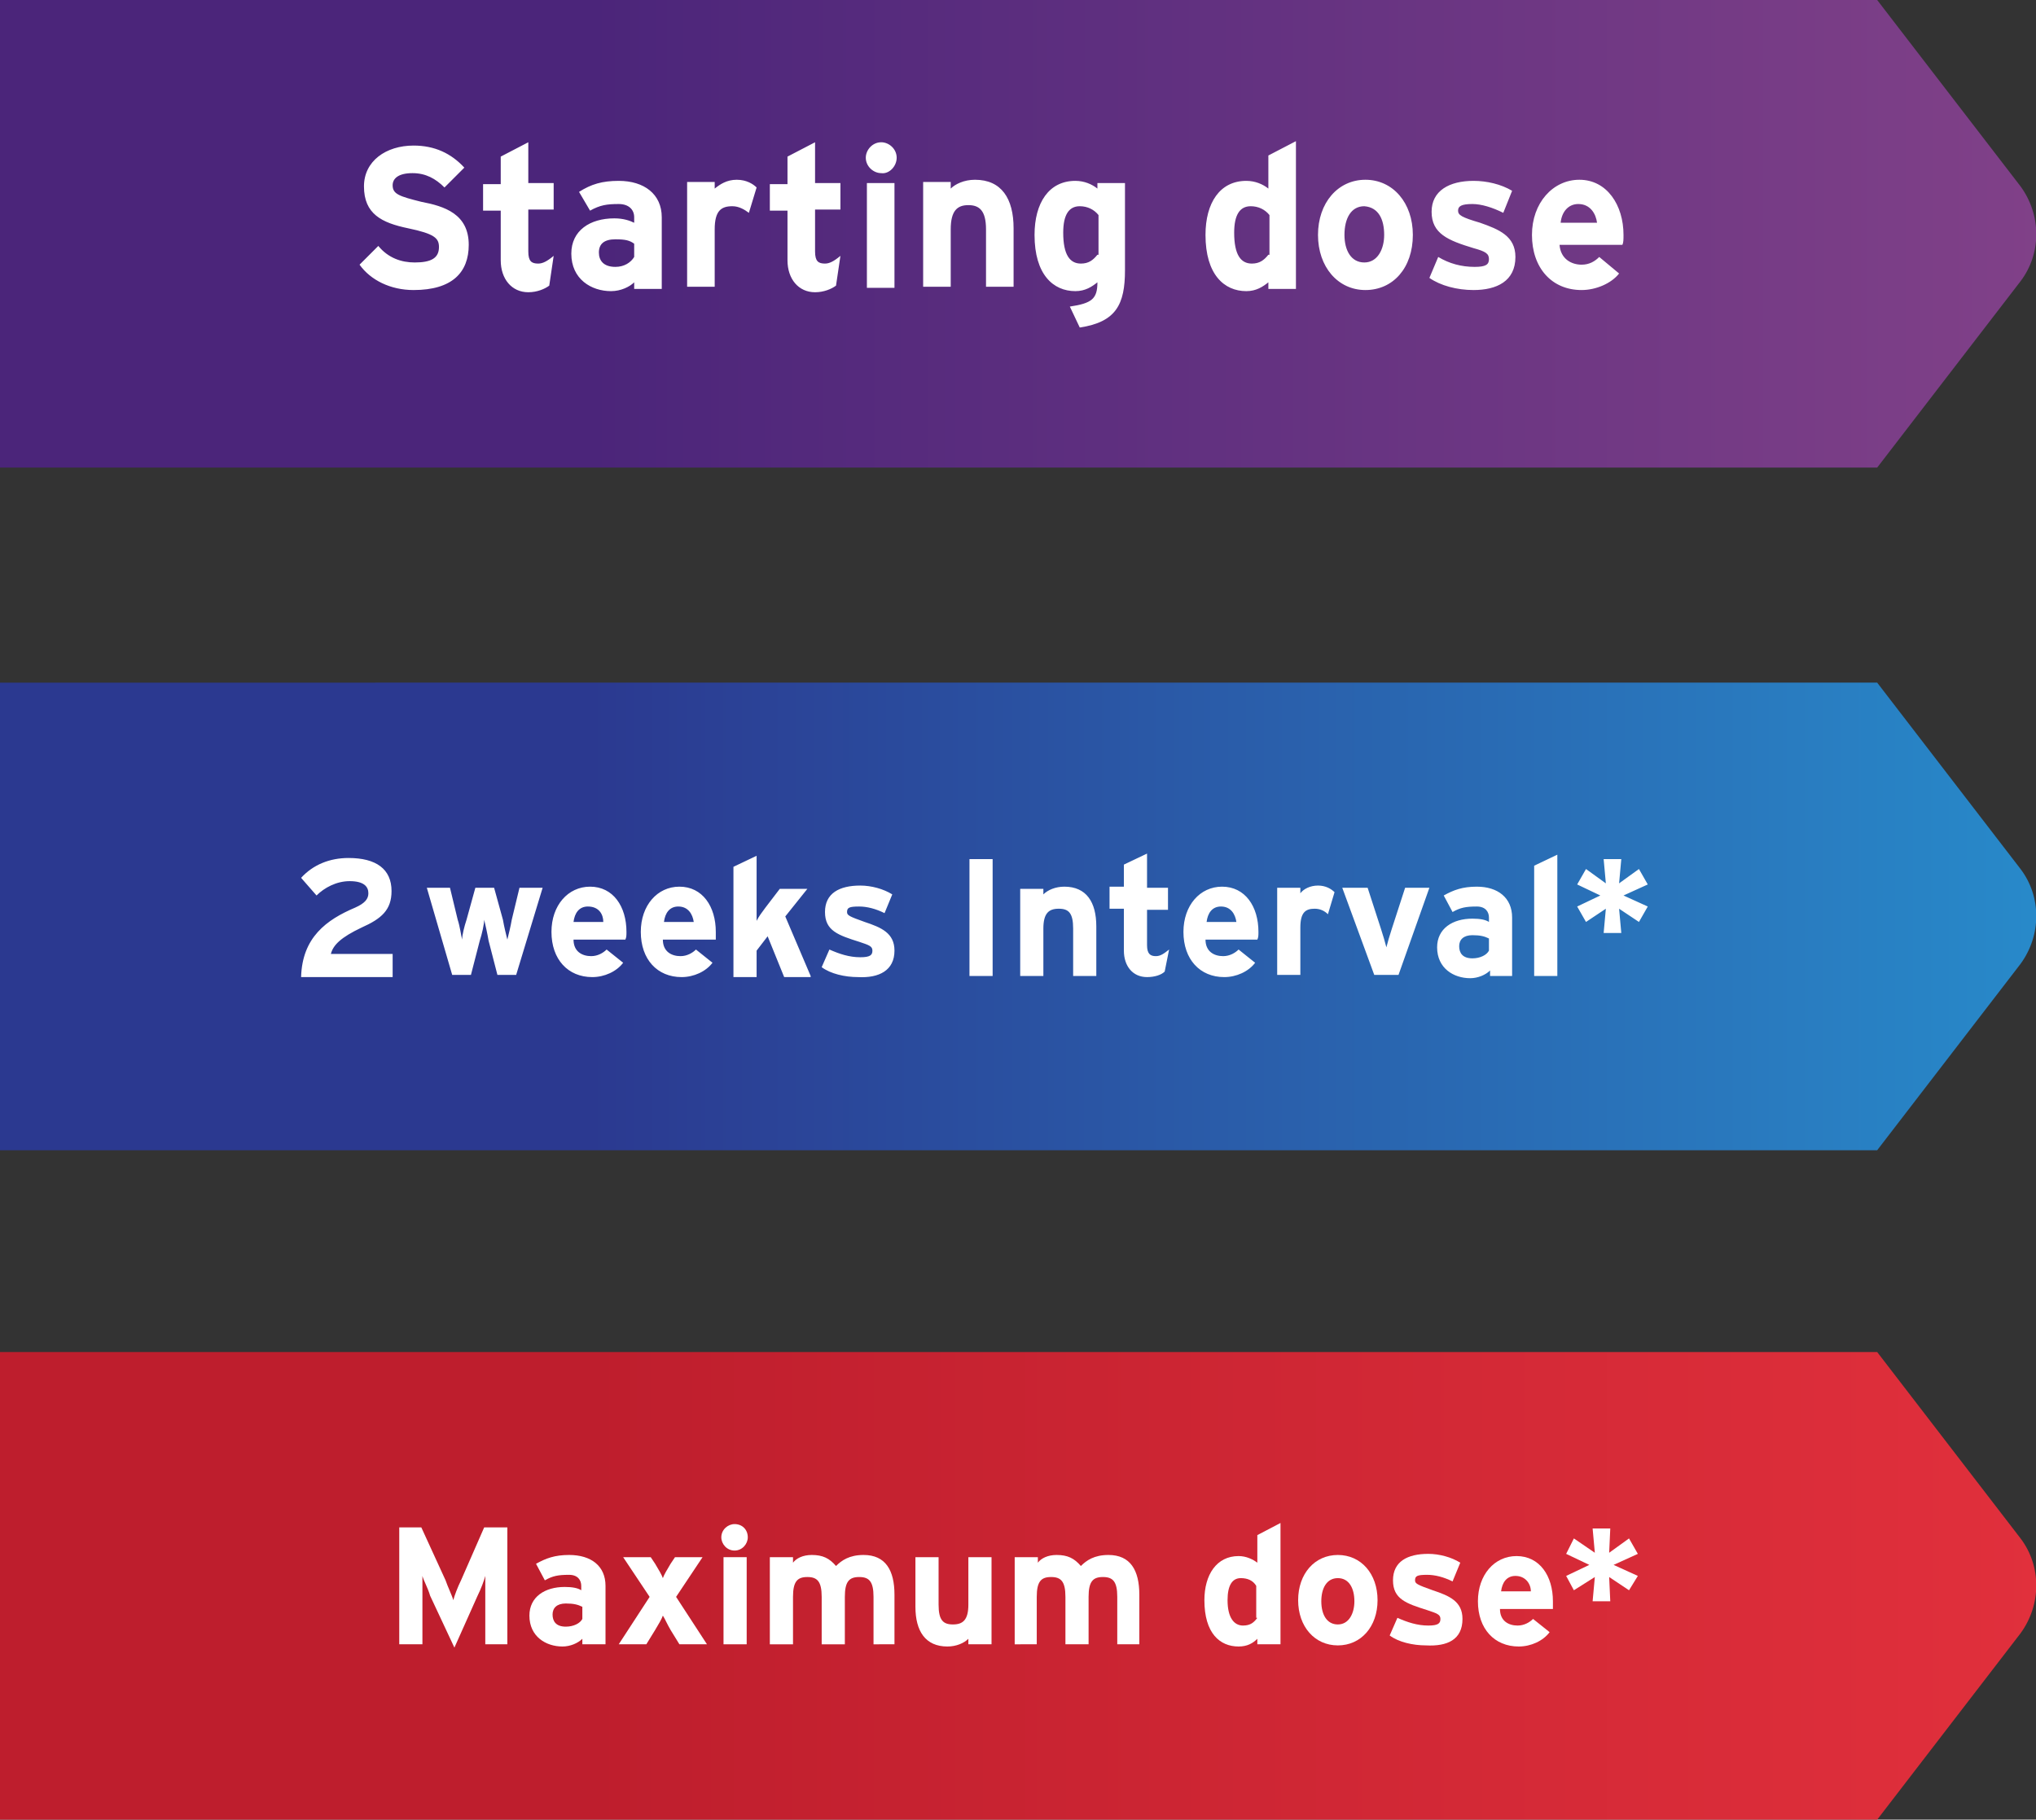 <!-- Generator: Adobe Illustrator 22.1.0, SVG Export Plug-In  -->
<svg version="1.1"
	 xmlns="http://www.w3.org/2000/svg" xmlns:xlink="http://www.w3.org/1999/xlink" xmlns:a="http://ns.adobe.com/AdobeSVGViewerExtensions/3.0/"
	 x="0px" y="0px" width="184.6px" height="165px" viewBox="0 0 184.6 165" style="enable-background:new 0 0 184.6 165;"
	 xml:space="preserve">
<rect x="0" y="0" width="184.6" height="165" fill="#333333" stroke="none"/>
<style type="text/css">
	.st0{fill:url(#XMLID_66_);}
	.st1{fill:#FFFFFF;}
	.st2{fill:url(#XMLID_67_);}
	.st3{fill:url(#XMLID_68_);}
	.st4{fill:url(#XMLID_69_);}
	.st5{fill:url(#XMLID_70_);}
	.st6{fill:url(#XMLID_71_);}
</style>
<defs>
</defs>
<g id="XMLID_1_">
	<linearGradient id="XMLID_66_" gradientUnits="userSpaceOnUse" x1="53.351" y1="21.224" x2="237.989" y2="21.224">
		<stop  offset="0" style="stop-color:#4B257A"/>
		<stop  offset="1" style="stop-color:#964C8E"/>
	</linearGradient>
	<path id="XMLID_65_" class="st0" d="M183.2,16.9L170.2,0v0H0v42.4h170.2l13-16.9C185.1,23,185.1,19.5,183.2,16.9z"/>
	<path id="XMLID_46_" class="st1" d="M144.8,20.2h-3.3c0.1-1,0.7-1.7,1.6-1.7C144.2,18.5,144.7,19.4,144.8,20.2 M147.2,21.3
		c0-2.7-1.5-5-4-5c-2.4,0-4.3,2.1-4.3,5c0,3,1.8,5,4.5,5c1.3,0,2.7-0.6,3.4-1.5l-1.8-1.5c-0.4,0.4-0.9,0.7-1.6,0.7
		c-0.9,0-1.9-0.5-2-1.8h5.7C147.2,22,147.2,21.7,147.2,21.3 M137.4,23.3c0-1.9-1.5-2.5-3.2-3.1c-1.7-0.5-2-0.7-2-1.1
		c0-0.4,0.3-0.6,1.3-0.6c0.8,0,1.8,0.3,2.8,0.8l0.8-2c-1-0.6-2.3-0.9-3.5-0.9c-2.2,0-3.8,0.9-3.8,2.8c0,2,1.5,2.6,3.8,3.3
		c1.1,0.3,1.4,0.5,1.4,1c0,0.5-0.3,0.7-1.3,0.7c-1.2,0-2.3-0.3-3.3-0.9l-0.8,1.9c1,0.7,2.5,1.1,4,1.1
		C135.7,26.3,137.4,25.5,137.4,23.3 M125.5,21.3c0,1.3-0.6,2.5-1.8,2.5c-1.2,0-1.8-1.1-1.8-2.5c0-1.5,0.6-2.6,1.8-2.6
		C125,18.8,125.5,19.9,125.5,21.3 M128.1,21.3c0-2.9-1.8-5-4.3-5c-2.5,0-4.3,2.1-4.3,5c0,2.9,1.8,5,4.3,5
		C126.3,26.3,128.1,24.3,128.1,21.3 M115,23.1c-0.4,0.5-0.8,0.8-1.5,0.8c-1,0-1.6-0.8-1.6-2.8c0-1.6,0.5-2.4,1.5-2.4
		c0.7,0,1.3,0.3,1.7,0.8V23.1z M117.5,26.1V12.8l-2.5,1.3v3c-0.5-0.4-1.2-0.7-2-0.7c-2.4,0-3.7,2-3.7,4.9c0,3.6,1.7,5.1,3.7,5.1
		c0.9,0,1.5-0.4,2-0.8v0.6H117.5z M99.5,23.1c-0.4,0.5-0.8,0.8-1.5,0.8c-1,0-1.6-0.8-1.6-2.8c0-1.6,0.5-2.4,1.5-2.4
		c0.7,0,1.3,0.3,1.7,0.8V23.1z M102,24.5v-7.9h-2.5v0.5c-0.5-0.4-1.2-0.7-2-0.7c-2.4,0-3.7,2-3.7,4.9c0,3.6,1.7,5.1,3.7,5.1
		c0.9,0,1.5-0.4,2-0.8c0,1.5-0.5,1.9-2.5,2.2l0.9,1.9C101.2,29.2,102,27.6,102,24.5 M91.9,26.1v-5.4c0-2.7-1.1-4.4-3.5-4.4
		c-1,0-1.8,0.4-2.2,0.8v-0.6h-2.5v9.5h2.5v-5.2c0-1.7,0.6-2.2,1.6-2.2c1,0,1.6,0.5,1.6,2.2v5.2H91.9z M81.1,16.6h-2.5v9.5h2.5V16.6z
		 M81.3,14.3c0-0.8-0.7-1.4-1.4-1.4c-0.8,0-1.4,0.7-1.4,1.4c0,0.8,0.7,1.4,1.4,1.4C80.6,15.8,81.3,15.1,81.3,14.3 M76.2,23.2
		c-0.6,0.5-1,0.7-1.4,0.7c-0.6,0-0.9-0.2-0.9-1.1v-3.8h2.3v-2.4h-2.3v-3.7l-2.5,1.3v2.5h-1.6v2.4h1.6v4.5c0,1.7,1,2.9,2.5,2.9
		c0.8,0,1.5-0.3,1.9-0.6L76.2,23.2z M68.6,17c-0.3-0.3-0.9-0.7-1.8-0.7c-0.9,0-1.5,0.4-2,0.8v-0.6h-2.5v9.5h2.5v-5.2
		c0-1.7,0.6-2.1,1.6-2.1c0.6,0,1.1,0.3,1.5,0.6L68.6,17z M57.5,23.3c-0.3,0.5-0.9,0.9-1.7,0.9c-1.1,0-1.5-0.6-1.5-1.3
		c0-0.8,0.5-1.2,1.5-1.2c0.9,0,1.3,0.1,1.7,0.4V23.3z M60,26.1v-6.4c0-2.1-1.6-3.3-3.9-3.3c-1.5,0-2.5,0.3-3.6,1l1,1.7
		c0.9-0.5,1.5-0.6,2.6-0.6c0.9,0,1.4,0.5,1.4,1.2v0.5c-0.4-0.2-1-0.4-1.8-0.4c-2.2,0-3.9,1.1-3.9,3.2c0,2.3,1.8,3.4,3.6,3.4
		c0.9,0,1.7-0.4,2.1-0.8v0.6H60z M50.2,23.2c-0.6,0.5-1,0.7-1.4,0.7c-0.6,0-0.9-0.2-0.9-1.1v-3.8h2.3v-2.4h-2.3v-3.7l-2.5,1.3v2.5
		h-1.6v2.4h1.6v4.5c0,1.7,1,2.9,2.5,2.9c0.8,0,1.5-0.3,1.9-0.6L50.2,23.2z M42.5,22.2c0-2.8-2.2-3.5-4.3-3.9c-2-0.5-2.6-0.7-2.6-1.5
		c0-0.6,0.5-1.1,1.8-1.1c1.2,0,2.1,0.5,2.9,1.3l1.8-1.8c-1.2-1.3-2.7-2-4.6-2c-2.5,0-4.5,1.4-4.5,3.7c0,2.5,1.6,3.3,4,3.8
		c2.4,0.5,2.8,0.9,2.8,1.7c0,1-0.7,1.4-2.2,1.4c-1.2,0-2.4-0.4-3.3-1.5L32.6,24c1,1.4,2.8,2.3,4.9,2.3C41,26.3,42.5,24.7,42.5,22.2"
		/>
	<linearGradient id="XMLID_67_" gradientUnits="userSpaceOnUse" x1="53.351" y1="83.057" x2="237.989" y2="83.057">
		<stop  offset="0" style="stop-color:#2B3990"/>
		<stop  offset="1" style="stop-color:#27AAE1"/>
	</linearGradient>
	<path id="XMLID_45_" class="st2" d="M183.2,78.8l-13-16.9v0H0v42.4h170.2l13-16.9C185.1,84.8,185.1,81.3,183.2,78.8z"/>
	<path id="XMLID_25_" class="st1" d="M149.4,82.2l-2.2-1l2.2-1l-0.8-1.4l-1.8,1.3l0.2-2.2h-1.6l0.2,2.2l-1.8-1.3l-0.8,1.4l2.1,1
		l-2.1,1l0.8,1.4l1.8-1.2l-0.2,2.2h1.6l-0.2-2.2l1.8,1.2L149.4,82.2z M141.2,88.5v-11l-2.1,1v10H141.2z M135,86.2
		c-0.2,0.4-0.8,0.7-1.5,0.7c-0.9,0-1.2-0.5-1.2-1.1c0-0.6,0.4-1,1.2-1c0.7,0,1.1,0.1,1.5,0.3V86.2z M137.1,88.5v-5.3
		c0-1.8-1.3-2.8-3.2-2.8c-1.3,0-2.1,0.3-3,0.8l0.8,1.5c0.7-0.4,1.2-0.5,2.2-0.5c0.8,0,1.1,0.5,1.1,1v0.4c-0.3-0.2-0.8-0.3-1.5-0.3
		c-1.8,0-3.2,0.9-3.2,2.6c0,1.9,1.5,2.8,3,2.8c0.7,0,1.4-0.3,1.8-0.7v0.5H137.1z M129.6,80.5h-2.2l-1.2,3.7
		c-0.2,0.6-0.4,1.3-0.5,1.7c-0.1-0.4-0.3-1.1-0.5-1.7l-1.2-3.7h-2.3l2.9,7.9h2.2L129.6,80.5z M121,80.9c-0.3-0.3-0.8-0.6-1.5-0.6
		c-0.7,0-1.3,0.3-1.6,0.7v-0.5h-2.1v7.9h2.1v-4.3c0-1.4,0.5-1.7,1.3-1.7c0.5,0,0.9,0.2,1.2,0.5L121,80.9z M112.1,83.6h-2.7
		c0.1-0.8,0.5-1.4,1.3-1.4C111.6,82.2,112,82.9,112.1,83.6 M114.1,84.5c0-2.3-1.2-4.1-3.3-4.1c-2,0-3.5,1.7-3.5,4.1
		c0,2.5,1.5,4.1,3.7,4.1c1.1,0,2.2-0.5,2.8-1.3l-1.5-1.2c-0.3,0.3-0.8,0.6-1.4,0.6c-0.8,0-1.6-0.4-1.6-1.5h4.7
		C114.1,85,114.1,84.8,114.1,84.5 M106,86.1c-0.5,0.4-0.8,0.6-1.2,0.6c-0.5,0-0.8-0.2-0.8-1v-3.2h1.9v-2H104v-3.1l-2.1,1v2h-1.3v2
		h1.3v3.8c0,1.4,0.8,2.4,2.1,2.4c0.7,0,1.3-0.2,1.6-0.5L106,86.1z M99.4,88.5V84c0-2.2-0.9-3.6-2.9-3.6c-0.8,0-1.5,0.3-1.9,0.7v-0.5
		h-2.1v7.9h2.1v-4.3c0-1.4,0.5-1.8,1.4-1.8s1.3,0.4,1.3,1.8v4.3H99.4z M90,77.9h-2.1v10.6H90V77.9z M73.5,88.5l-2.3-5.4l2-2.5h-2.5
		l-1.3,1.7c-0.3,0.4-0.6,0.8-0.8,1.2c0-0.4,0-1.2,0-1.7v-4.2l-2.1,1v10h2.1v-2.4l1-1.3l1.5,3.7H73.5z M62.9,83.6h-2.7
		c0.1-0.8,0.5-1.4,1.3-1.4C62.4,82.2,62.8,82.9,62.9,83.6 M64.9,84.5c0-2.3-1.2-4.1-3.3-4.1c-2,0-3.5,1.7-3.5,4.1
		c0,2.5,1.5,4.1,3.7,4.1c1.1,0,2.2-0.5,2.8-1.3l-1.5-1.2c-0.3,0.3-0.8,0.6-1.4,0.6c-0.8,0-1.6-0.4-1.6-1.5h4.8
		C64.9,85,64.9,84.8,64.9,84.5 M54.7,83.6H52c0.1-0.8,0.5-1.4,1.3-1.4C54.3,82.2,54.7,82.9,54.7,83.6 M56.8,84.5
		c0-2.3-1.2-4.1-3.3-4.1c-2,0-3.5,1.7-3.5,4.1c0,2.5,1.5,4.1,3.7,4.1c1.1,0,2.2-0.5,2.8-1.3L55,86.1c-0.3,0.3-0.8,0.6-1.4,0.6
		c-0.8,0-1.6-0.4-1.6-1.5h4.7C56.8,85,56.8,84.8,56.8,84.5 M49.2,80.5h-2.1l-0.7,2.9c-0.1,0.6-0.3,1.4-0.4,1.8
		c-0.1-0.4-0.3-1.2-0.4-1.8l-0.8-2.9h-1.7l-0.8,2.9c-0.2,0.6-0.4,1.4-0.4,1.8c-0.1-0.4-0.2-1.2-0.4-1.8l-0.7-2.9h-2.1l2.3,7.9h1.7
		l0.8-3.1c0.2-0.6,0.4-1.5,0.4-1.9c0.1,0.4,0.3,1.3,0.4,1.9l0.8,3.1h1.7L49.2,80.5z M35.6,88.5v-2h-5.6c0.2-0.8,0.9-1.5,2.8-2.4
		c1.8-0.8,2.7-1.6,2.7-3.3c0-2-1.4-3-3.9-3c-1.7,0-3.2,0.6-4.3,1.8l1.4,1.6c0.7-0.7,1.8-1.3,3-1.3c1.3,0,1.7,0.5,1.7,1.1
		c0,0.5-0.3,0.9-1.2,1.3c-2.6,1.1-4.8,2.7-4.9,6.3H35.6z M81.1,86.2c0-1.6-1.2-2.1-2.7-2.6c-1.4-0.5-1.6-0.6-1.6-0.9
		c0-0.4,0.2-0.5,1.1-0.5c0.7,0,1.5,0.2,2.3,0.6l0.7-1.7c-0.8-0.5-1.9-0.8-2.9-0.8c-1.9,0-3.2,0.7-3.2,2.4c0,1.7,1.2,2.1,3.1,2.7
		c0.9,0.3,1.2,0.4,1.2,0.8c0,0.4-0.2,0.6-1.1,0.6c-1,0-1.9-0.3-2.8-0.7l-0.7,1.6c0.8,0.6,2.1,0.9,3.3,0.9
		C79.7,88.7,81.1,88,81.1,86.2"/>
	<linearGradient id="XMLID_68_" gradientUnits="userSpaceOnUse" x1="53.351" y1="143.753" x2="237.989" y2="143.753">
		<stop  offset="0" style="stop-color:#BE1E2D"/>
		<stop  offset="1" style="stop-color:#EF3742"/>
	</linearGradient>
	<path id="XMLID_24_" class="st3" d="M183.2,139.5l-13-16.9v0H0V165h170.2l13-16.9C185.1,145.5,185.1,142,183.2,139.5z"/>
	<g id="XMLID_2_">
		<polygon id="XMLID_23_" class="st1" points="148.5,142.9 146.3,141.9 148.5,140.9 147.7,139.5 145.9,140.8 146,138.6 144.4,138.6 
			144.6,140.8 142.7,139.5 142,140.9 144.1,141.9 142,142.9 142.7,144.2 144.6,143 144.4,145.2 146,145.2 145.9,143 147.7,144.2 		
			"/>
		<path id="XMLID_20_" class="st1" d="M140.8,145.2c0-2.3-1.2-4.1-3.3-4.1c-2,0-3.5,1.7-3.5,4.1c0,2.5,1.5,4.1,3.7,4.1
			c1.1,0,2.2-0.5,2.8-1.3l-1.5-1.2c-0.3,0.3-0.8,0.6-1.4,0.6c-0.8,0-1.6-0.4-1.6-1.5h4.8C140.8,145.7,140.8,145.5,140.8,145.2z
			 M136.1,144.3c0.1-0.8,0.5-1.4,1.3-1.4c0.9,0,1.4,0.7,1.4,1.4H136.1z"/>
		<path id="XMLID_19_" class="st1" d="M132.6,146.8c0-1.6-1.2-2.1-2.7-2.6c-1.4-0.5-1.6-0.6-1.6-0.9c0-0.4,0.2-0.5,1.1-0.5
			c0.7,0,1.5,0.2,2.3,0.6l0.7-1.7c-0.8-0.5-1.9-0.8-2.9-0.8c-1.9,0-3.2,0.7-3.2,2.4c0,1.7,1.2,2.1,3.1,2.7c0.9,0.3,1.2,0.4,1.2,0.8
			c0,0.4-0.2,0.6-1.1,0.6c-1,0-1.9-0.3-2.8-0.7l-0.7,1.6c0.8,0.6,2.1,0.9,3.3,0.9C131.2,149.3,132.6,148.7,132.6,146.8"/>
		<path id="XMLID_16_" class="st1" d="M121.3,141c-2.1,0-3.6,1.7-3.6,4.1c0,2.4,1.5,4.1,3.6,4.1c2.1,0,3.6-1.7,3.6-4.1
			C124.9,142.7,123.4,141,121.3,141z M121.3,147.3c-1,0-1.5-0.9-1.5-2.1c0-1.2,0.5-2.1,1.5-2.1c1,0,1.5,0.9,1.5,2.1
			C122.8,146.3,122.3,147.3,121.3,147.3z"/>
		<path id="XMLID_13_" class="st1" d="M114,139.2v2.5c-0.4-0.3-1-0.6-1.7-0.6c-2,0-3.1,1.7-3.1,4c0,3,1.4,4.2,3.1,4.2
			c0.8,0,1.3-0.3,1.7-0.7v0.5h2.1v-11L114,139.2z M114,146.7c-0.3,0.4-0.6,0.7-1.3,0.7c-0.8,0-1.4-0.7-1.4-2.3c0-1.3,0.4-2,1.2-2
			c0.6,0,1.1,0.2,1.4,0.7V146.7z"/>
		<path id="XMLID_12_" class="st1" d="M103.3,149.1v-4.5c0-2.2-0.8-3.6-2.8-3.6c-1.3,0-2,0.5-2.5,1c-0.6-0.7-1.2-1-2.2-1
			c-0.8,0-1.4,0.3-1.7,0.7v-0.5h-2.1v7.9H94v-4.3c0-1.4,0.4-1.8,1.3-1.8c0.9,0,1.3,0.4,1.3,1.8v4.3h2.1v-4.3c0-1.4,0.4-1.8,1.3-1.8
			c0.9,0,1.3,0.4,1.3,1.8v4.3H103.3z"/>
		<path id="XMLID_11_" class="st1" d="M89.9,149.1v-7.9h-2.1v4.3c0,1.4-0.5,1.8-1.4,1.8c-0.9,0-1.3-0.4-1.3-1.8v-4.3H83v4.5
			c0,2.2,0.9,3.6,2.9,3.6c0.8,0,1.5-0.3,1.9-0.7v0.5H89.9z"/>
		<path id="XMLID_10_" class="st1" d="M81.1,149.1v-4.5c0-2.2-0.8-3.6-2.8-3.6c-1.3,0-2,0.5-2.5,1c-0.6-0.7-1.2-1-2.2-1
			c-0.8,0-1.4,0.3-1.7,0.7v-0.5h-2.1v7.9h2.1v-4.3c0-1.4,0.4-1.8,1.3-1.8s1.3,0.4,1.3,1.8v4.3h2.1v-4.3c0-1.4,0.4-1.8,1.3-1.8
			c0.9,0,1.3,0.4,1.3,1.8v4.3H81.1z"/>
		<rect id="XMLID_9_" x="65.6" y="141.2" class="st1" width="2.1" height="7.9"/>
		<path id="XMLID_8_" class="st1" d="M67.8,139.4c0-0.7-0.5-1.2-1.2-1.2c-0.6,0-1.2,0.5-1.2,1.2c0,0.6,0.5,1.2,1.2,1.2
			C67.3,140.6,67.8,140,67.8,139.4"/>
		<path id="XMLID_7_" class="st1" d="M64.1,149.1l-2.8-4.3l2.4-3.6h-2.5l-0.4,0.6c-0.3,0.5-0.6,1-0.7,1.3c-0.1-0.3-0.4-0.8-0.7-1.3
			l-0.4-0.6h-2.5l2.4,3.6l-2.8,4.3h2.5l0.8-1.3c0.3-0.5,0.6-1,0.7-1.3c0.2,0.3,0.4,0.8,0.7,1.3l0.8,1.3H64.1z"/>
		<path id="XMLID_4_" class="st1" d="M51.6,141c-1.3,0-2.1,0.3-3,0.8l0.8,1.5c0.7-0.4,1.2-0.5,2.2-0.5c0.8,0,1.1,0.5,1.1,1v0.4
			c-0.3-0.2-0.8-0.3-1.5-0.3c-1.8,0-3.2,0.9-3.2,2.6c0,1.9,1.5,2.8,3,2.8c0.7,0,1.4-0.3,1.8-0.7v0.5h2.1v-5.3
			C54.9,142,53.6,141,51.6,141z M52.8,146.8c-0.2,0.4-0.8,0.7-1.5,0.7c-0.9,0-1.2-0.5-1.2-1.1c0-0.6,0.4-1,1.2-1
			c0.7,0,1.1,0.1,1.5,0.3V146.8z"/>
		<path id="XMLID_3_" class="st1" d="M46,149.1v-10.6h-2.1l-2.1,4.8c-0.3,0.6-0.6,1.4-0.7,1.8c-0.1-0.4-0.5-1.2-0.7-1.8l-2.2-4.8h-2
			v10.6h2.1v-3.9c0-0.6,0-1.9,0-2.3c0.1,0.4,0.5,1.1,0.7,1.8l2.2,4.7l2.1-4.7c0.3-0.6,0.6-1.4,0.7-1.8c0,0.4,0,1.8,0,2.3v3.9H46z"/>
	</g>
</g>
</svg>
